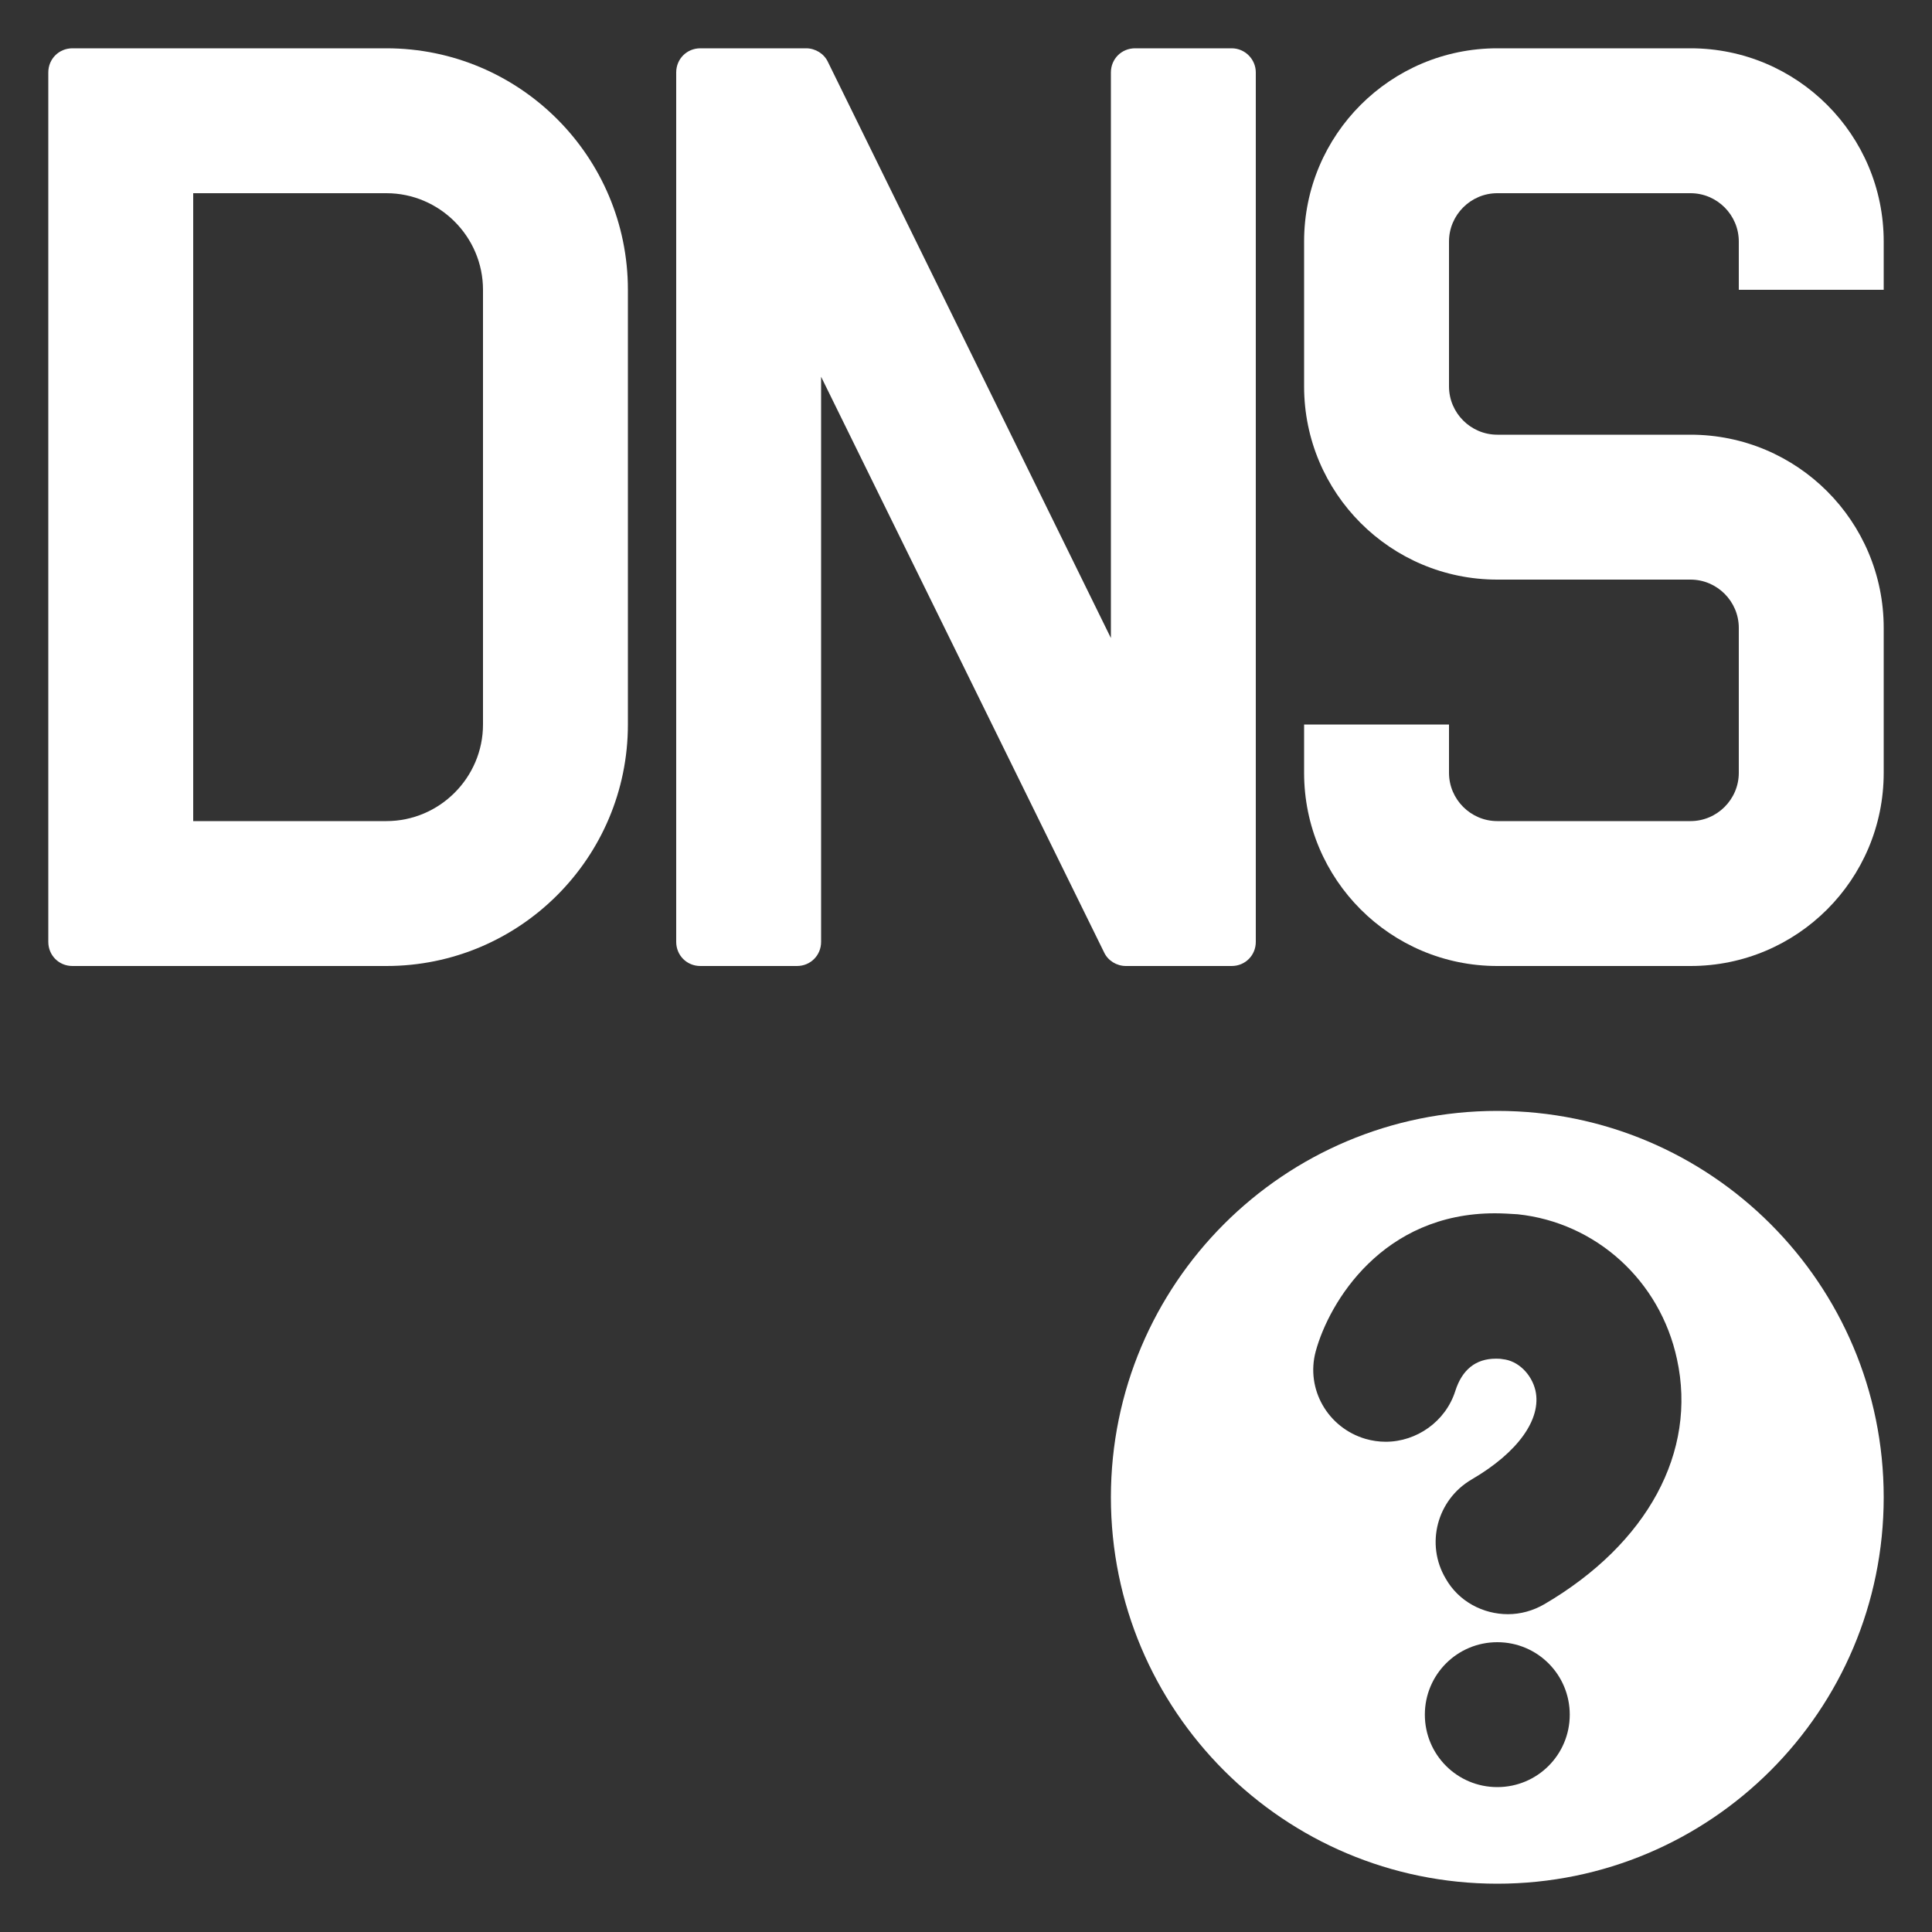 <svg width="40" height="40" viewBox="0 0 40 40" fill="none" xmlns="http://www.w3.org/2000/svg">
<rect x="0" y="0" width="40" height="40" fill="#333333" stroke="none"/>
<path d="M31 23C26.58 23 23 26.58 23 31C23 35.42 26.58 39 31 39C35.42 39 39 35.42 39 31C39 26.58 35.42 23 31 23ZM28.69 29.85C28.55 29.85 28.41 29.83 28.27 29.79C27.49 29.56 27.03 28.76 27.24 27.98C27.52 26.95 28.63 25.12 30.95 25.12C31.1 25.12 31.26 25.13 31.42 25.14C33.04 25.31 34.37 26.51 34.72 28.14C35.14 30.06 34.11 31.96 31.98 33.21C31.74 33.35 31.48 33.42 31.22 33.42C30.71 33.42 30.2 33.16 29.93 32.68C29.51 31.97 29.75 31.05 30.47 30.63C31.43 30.07 31.92 29.38 31.79 28.79C31.71 28.45 31.43 28.17 31.11 28.14C31.06 28.13 31.02 28.13 30.97 28.13C30.55 28.13 30.27 28.36 30.13 28.8C29.93 29.43 29.33 29.85 28.69 29.85ZM31 37C30.17 37 29.5 36.33 29.5 35.5C29.5 34.67 30.17 34 31 34C31.83 34 32.5 34.67 32.5 35.5C32.5 36.33 31.83 37 31 37Z" fill="white"/>
<path d="M8 1H1.5C1.22 1 1 1.22 1 1.5V19.5C1 19.78 1.22 20 1.5 20H8C10.76 20 13 17.76 13 15V6C13 3.24 10.76 1 8 1ZM10 15C10 16.1 9.1 17 8 17H4V4H8C9.1 4 10 4.9 10 6V15Z" fill="white"/>
<path d="M27 5V8C27 10.21 28.79 12 31 12H35C35.55 12 36 12.45 36 13V16C36 16.55 35.55 17 35 17H31C30.45 17 30 16.55 30 16V15H27V16C27 18.21 28.79 20 31 20H35C37.21 20 39 18.21 39 16V13C39 10.79 37.21 9 35 9H31C30.45 9 30 8.55 30 8V5C30 4.45 30.45 4 31 4H35C35.55 4 36 4.45 36 5V6H39V5C39 2.79 37.21 1 35 1H31C28.79 1 27 2.79 27 5Z" fill="white"/>
<path d="M25.5 1H23.5C23.22 1 23 1.22 23 1.5V13.21L17.14 1.28C17.06 1.11 16.88 1 16.69 1H14.5C14.22 1 14 1.22 14 1.5V19.5C14 19.78 14.22 20 14.5 20H16.5C16.78 20 17 19.78 17 19.5V7.8L22.86 19.72C22.94 19.89 23.12 20 23.31 20H25.5C25.78 20 26 19.78 26 19.5V1.5C26 1.23 25.78 1 25.5 1Z" fill="white"/>
</svg>
